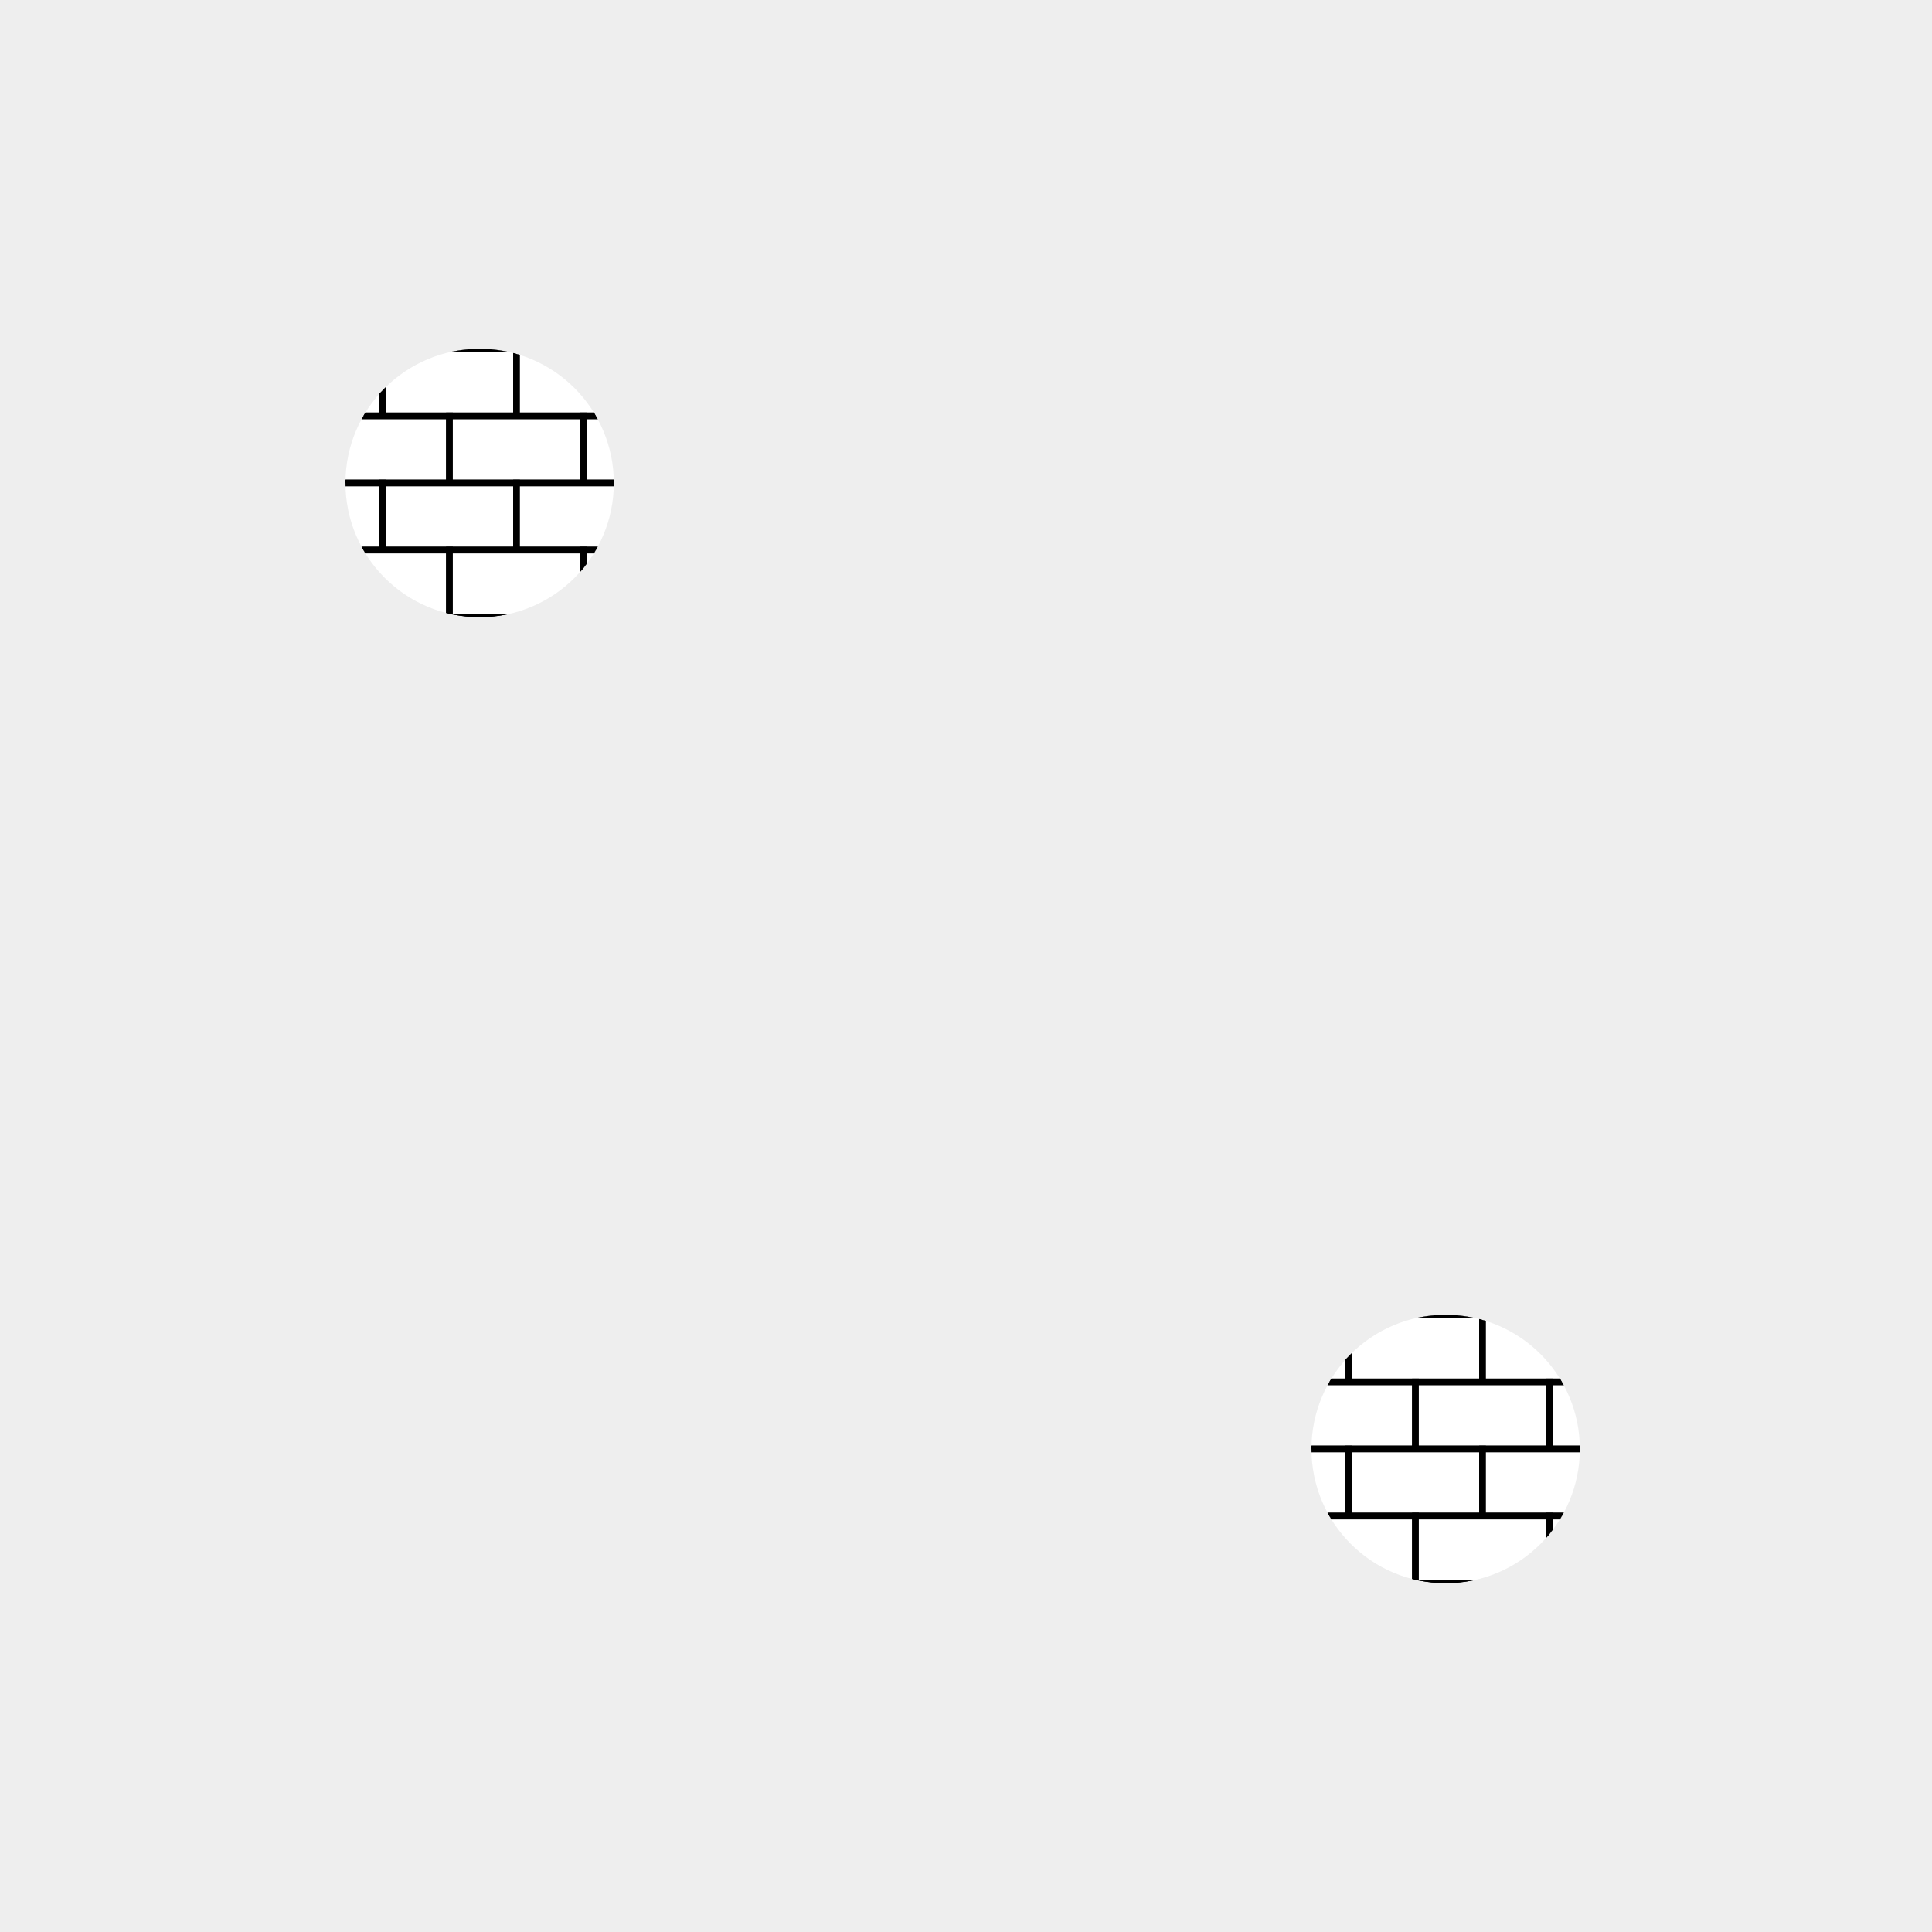 <?xml version="1.0" encoding="utf-8"?>
<svg xmlns="http://www.w3.org/2000/svg" xmlns:xlink="http://www.w3.org/1999/xlink" viewBox="0 0 256 256" width="256px" height="256px">
<style type="text/css">@keyframes ld-pulse
{
  0% {
    animation-timing-function: cubic-bezier(0.041,0.391,0.509,0.69);
    transform: scale(1);
  }
  24.3% {
    animation-timing-function: cubic-bezier(0.225,0.633,0.525,1);
    transform: scale(0.846);
  }
  55% {
    animation-timing-function: cubic-bezier(0.304,0.339,0.655,0.614);
    transform: scale(0.802);
  }
  70.2% {
    animation-timing-function: cubic-bezier(0.446,0.273,0.556,0.729);
    transform: scale(0.829);
  }
  82.3% {
    animation-timing-function: cubic-bezier(0.683,0.184,1,0.736);
    transform: scale(0.869);
  }
  100% {
    transform: scale(1);
  }
}
.ld.ld-pulse {
  animation: ld-pulse 0.5s infinite;
}</style>
<rect x="0" y="0" width="256" height="256" fill="#eee"/>
<defs>
  <g id="id-0.4863947743332451"><!--Generator: Adobe Illustrator 21.0.0, SVG Export Plug-In . SVG Version: 6.00 Build 0)--><g><defs><circle id="SVGID_1_" cx="49.5" cy="50" r="20"/></defs><clipPath id="SVGID_2_"><use xlink:href="#SVGID_1_" style="overflow:visible"/></clipPath><rect fill="yellow" x="15" y="10" style="clip-path:url(#SVGID_2_);fill:#fff;stroke:#000;stroke-miterlimit:10" width="20" height="10"/><rect fill="yellow" x="35" y="10" style="clip-path:url(#SVGID_2_);fill:#fff;stroke:#000;stroke-miterlimit:10" width="20" height="10"/><rect fill="yellow" x="55" y="10" style="clip-path:url(#SVGID_2_);fill:#fff;stroke:#000;stroke-miterlimit:10" width="20" height="10"/><rect fill="yellow" x="75" y="10" style="clip-path:url(#SVGID_2_);fill:#fff;stroke:#000;stroke-miterlimit:10" width="20" height="10"/><rect fill="yellow" x="5" y="20" style="clip-path:url(#SVGID_2_);fill:#fff;stroke:#000;stroke-miterlimit:10" width="20" height="10"/><rect fill="yellow" x="25" y="20" style="clip-path:url(#SVGID_2_);fill:#fff;stroke:#000;stroke-miterlimit:10" width="20" height="10"/><rect fill="yellow" x="45" y="20" style="clip-path:url(#SVGID_2_);fill:#fff;stroke:#000;stroke-miterlimit:10" width="20" height="10"/><rect fill="yellow" x="65" y="20" style="clip-path:url(#SVGID_2_);fill:#fff;stroke:#000;stroke-miterlimit:10" width="20" height="10"/><rect fill="yellow" x="15" y="30" style="clip-path:url(#SVGID_2_);fill:#fff;stroke:#000;stroke-miterlimit:10" width="20" height="10"/><rect fill="yellow" x="35" y="30" style="clip-path:url(#SVGID_2_);fill:#fff;stroke:#000;stroke-miterlimit:10" width="20" height="10"/><rect fill="yellow" x="55" y="30" style="clip-path:url(#SVGID_2_);fill:#fff;stroke:#000;stroke-miterlimit:10" width="20" height="10"/><rect fill="yellow" x="75" y="30" style="clip-path:url(#SVGID_2_);fill:#fff;stroke:#000;stroke-miterlimit:10" width="20" height="10"/><rect fill="yellow" x="5" y="40" style="clip-path:url(#SVGID_2_);fill:#fff;stroke:#000;stroke-miterlimit:10" width="20" height="10"/><rect fill="yellow" x="25" y="40" style="clip-path:url(#SVGID_2_);fill:#fff;stroke:#000;stroke-miterlimit:10" width="20" height="10"/><rect fill="yellow" x="45" y="40" style="clip-path:url(#SVGID_2_);fill:#fff;stroke:#000;stroke-miterlimit:10" width="20" height="10"/><rect fill="yellow" x="65" y="40" style="clip-path:url(#SVGID_2_);fill:#fff;stroke:#000;stroke-miterlimit:10" width="20" height="10"/><rect fill="yellow" x="15" y="50" style="clip-path:url(#SVGID_2_);fill:#fff;stroke:#000;stroke-miterlimit:10" width="20" height="10"/><rect fill="yellow" x="35" y="50" style="clip-path:url(#SVGID_2_);fill:#fff;stroke:#000;stroke-miterlimit:10" width="20" height="10"/><rect fill="yellow" x="55" y="50" style="clip-path:url(#SVGID_2_);fill:#fff;stroke:#000;stroke-miterlimit:10" width="20" height="10"/><rect fill="yellow" x="75" y="50" style="clip-path:url(#SVGID_2_);fill:#fff;stroke:#000;stroke-miterlimit:10" width="20" height="10"/><rect fill="yellow" x="5" y="60" style="clip-path:url(#SVGID_2_);fill:#fff;stroke:#000;stroke-miterlimit:10" width="20" height="10"/><rect fill="yellow" x="25" y="60" style="clip-path:url(#SVGID_2_);fill:#fff;stroke:#000;stroke-miterlimit:10" width="20" height="10"/><rect fill="yellow" x="45" y="60" style="clip-path:url(#SVGID_2_);fill:#fff;stroke:#000;stroke-miterlimit:10" width="20" height="10"/><rect fill="yellow" x="65" y="60" style="clip-path:url(#SVGID_2_);fill:#fff;stroke:#000;stroke-miterlimit:10" width="20" height="10"/><rect fill="yellow" x="15" y="70" style="clip-path:url(#SVGID_2_);fill:#fff;stroke:#000;stroke-miterlimit:10" width="20" height="10"/><rect fill="yellow" x="35" y="70" style="clip-path:url(#SVGID_2_);fill:#fff;stroke:#000;stroke-miterlimit:10" width="20" height="10"/><rect fill="yellow" x="55" y="70" style="clip-path:url(#SVGID_2_);fill:#fff;stroke:#000;stroke-miterlimit:10" width="20" height="10"/><rect fill="yellow" x="75" y="70" style="clip-path:url(#SVGID_2_);fill:#fff;stroke:#000;stroke-miterlimit:10" width="20" height="10"/><rect fill="yellow" x="5" y="80" style="clip-path:url(#SVGID_2_);fill:#fff;stroke:#000;stroke-miterlimit:10" width="20" height="10"/><rect fill="yellow" x="25" y="80" style="clip-path:url(#SVGID_2_);fill:#fff;stroke:#000;stroke-miterlimit:10" width="20" height="10"/><rect fill="yellow" x="45" y="80" style="clip-path:url(#SVGID_2_);fill:#fff;stroke:#000;stroke-miterlimit:10" width="20" height="10"/><rect fill="yellow" x="65" y="80" style="clip-path:url(#SVGID_2_);fill:#fff;stroke:#000;stroke-miterlimit:10" width="20" height="10"/></g></g>
  <g id="id-0.4863947743332451-2">
    
<!-- Generator: Adobe Illustrator 21.0.0, SVG Export Plug-In . SVG Version: 6.00 Build 0)  -->





    <g transform=" translate(192,192) scale(0.889)"><g class="ld ld-pulse" style="animation-delay:0s"><g data-icon="">  <use href="#id-0.4863947743332451" x="-50" y="-50"/>
</g></g></g><g transform=" translate(64,63.999) scale(0.889)"><g class="ld ld-pulse" style="animation-delay:-0.25s"><g data-icon="">  <use href="#id-0.4863947743332451" x="-50" y="-50"/>
</g></g></g>
  </g>
</defs>
<g>
  <use href="#id-0.4863947743332451-2" x="0" y="0"/>
  <use href="#id-0.4863947743332451-2" x="-256" y="0"/>
  <animateTransform attributeName="transform" type="translate" repeatCount="indefinite" dur="4s"
  keyTimes="0;1" values="0;256"/>
</g>
</svg>